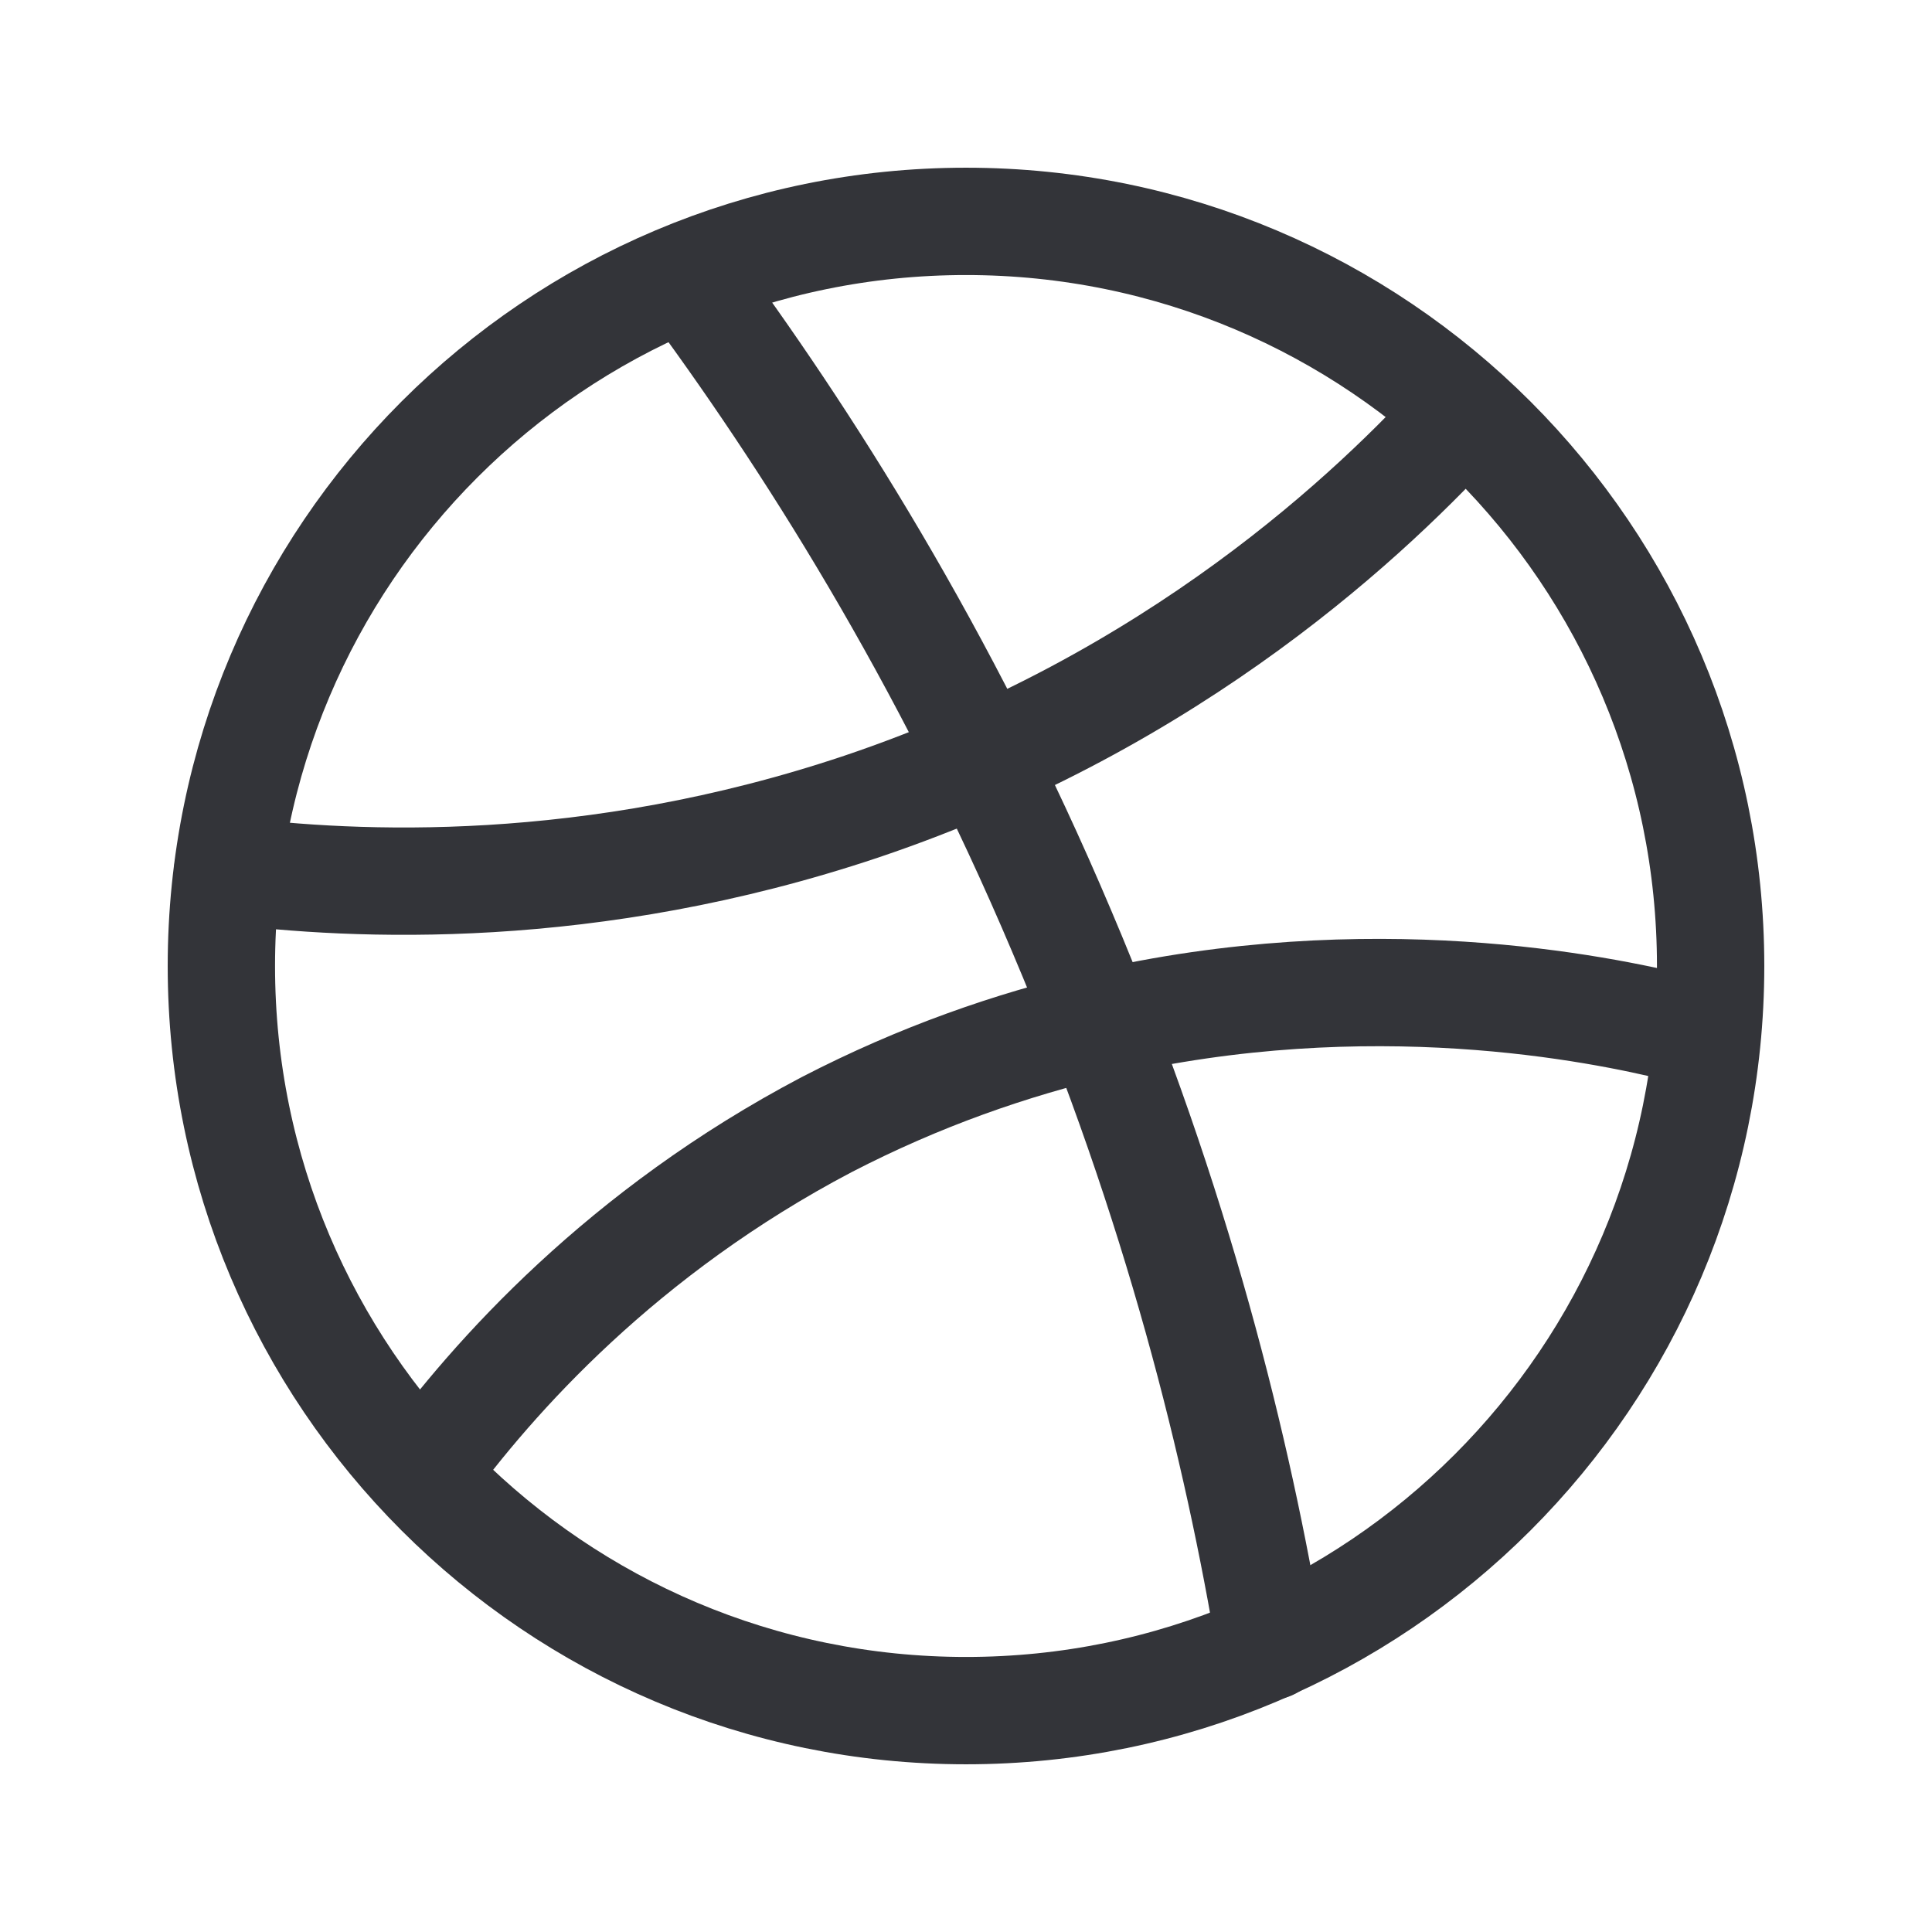<svg width="36" height="36" viewBox="0 0 36 36" fill="none" xmlns="http://www.w3.org/2000/svg">
<path d="M18 31.875C25.663 31.875 31.875 25.663 31.875 18C31.875 10.337 25.663 4.125 18 4.125C10.337 4.125 4.125 10.337 4.125 18C4.125 25.663 10.337 31.875 18 31.875Z" stroke="#333439" stroke-width="2" stroke-linecap="round" stroke-linejoin="round"/>
<path d="M12.795 5.145C15 8.115 17.595 12.18 19.785 17.355C21.945 22.44 23.07 27.06 23.67 30.675" stroke="#333439" stroke-width="2" stroke-linecap="round" stroke-linejoin="round"/>
<path d="M4.245 16.215C6.615 16.515 10.995 16.725 16.05 15.03C21.93 13.05 25.62 9.51 27.27 7.695" stroke="#333439" stroke-width="2" stroke-linecap="round" stroke-linejoin="round"/>
<path d="M31.275 19.155C29.805 18.795 25.53 17.91 20.49 19.08C18.84 19.47 17.145 20.055 15.405 20.955C11.61 22.95 9.195 25.65 7.875 27.465" stroke="#333439" stroke-width="2" stroke-linecap="round" stroke-linejoin="round"/>
</svg>
